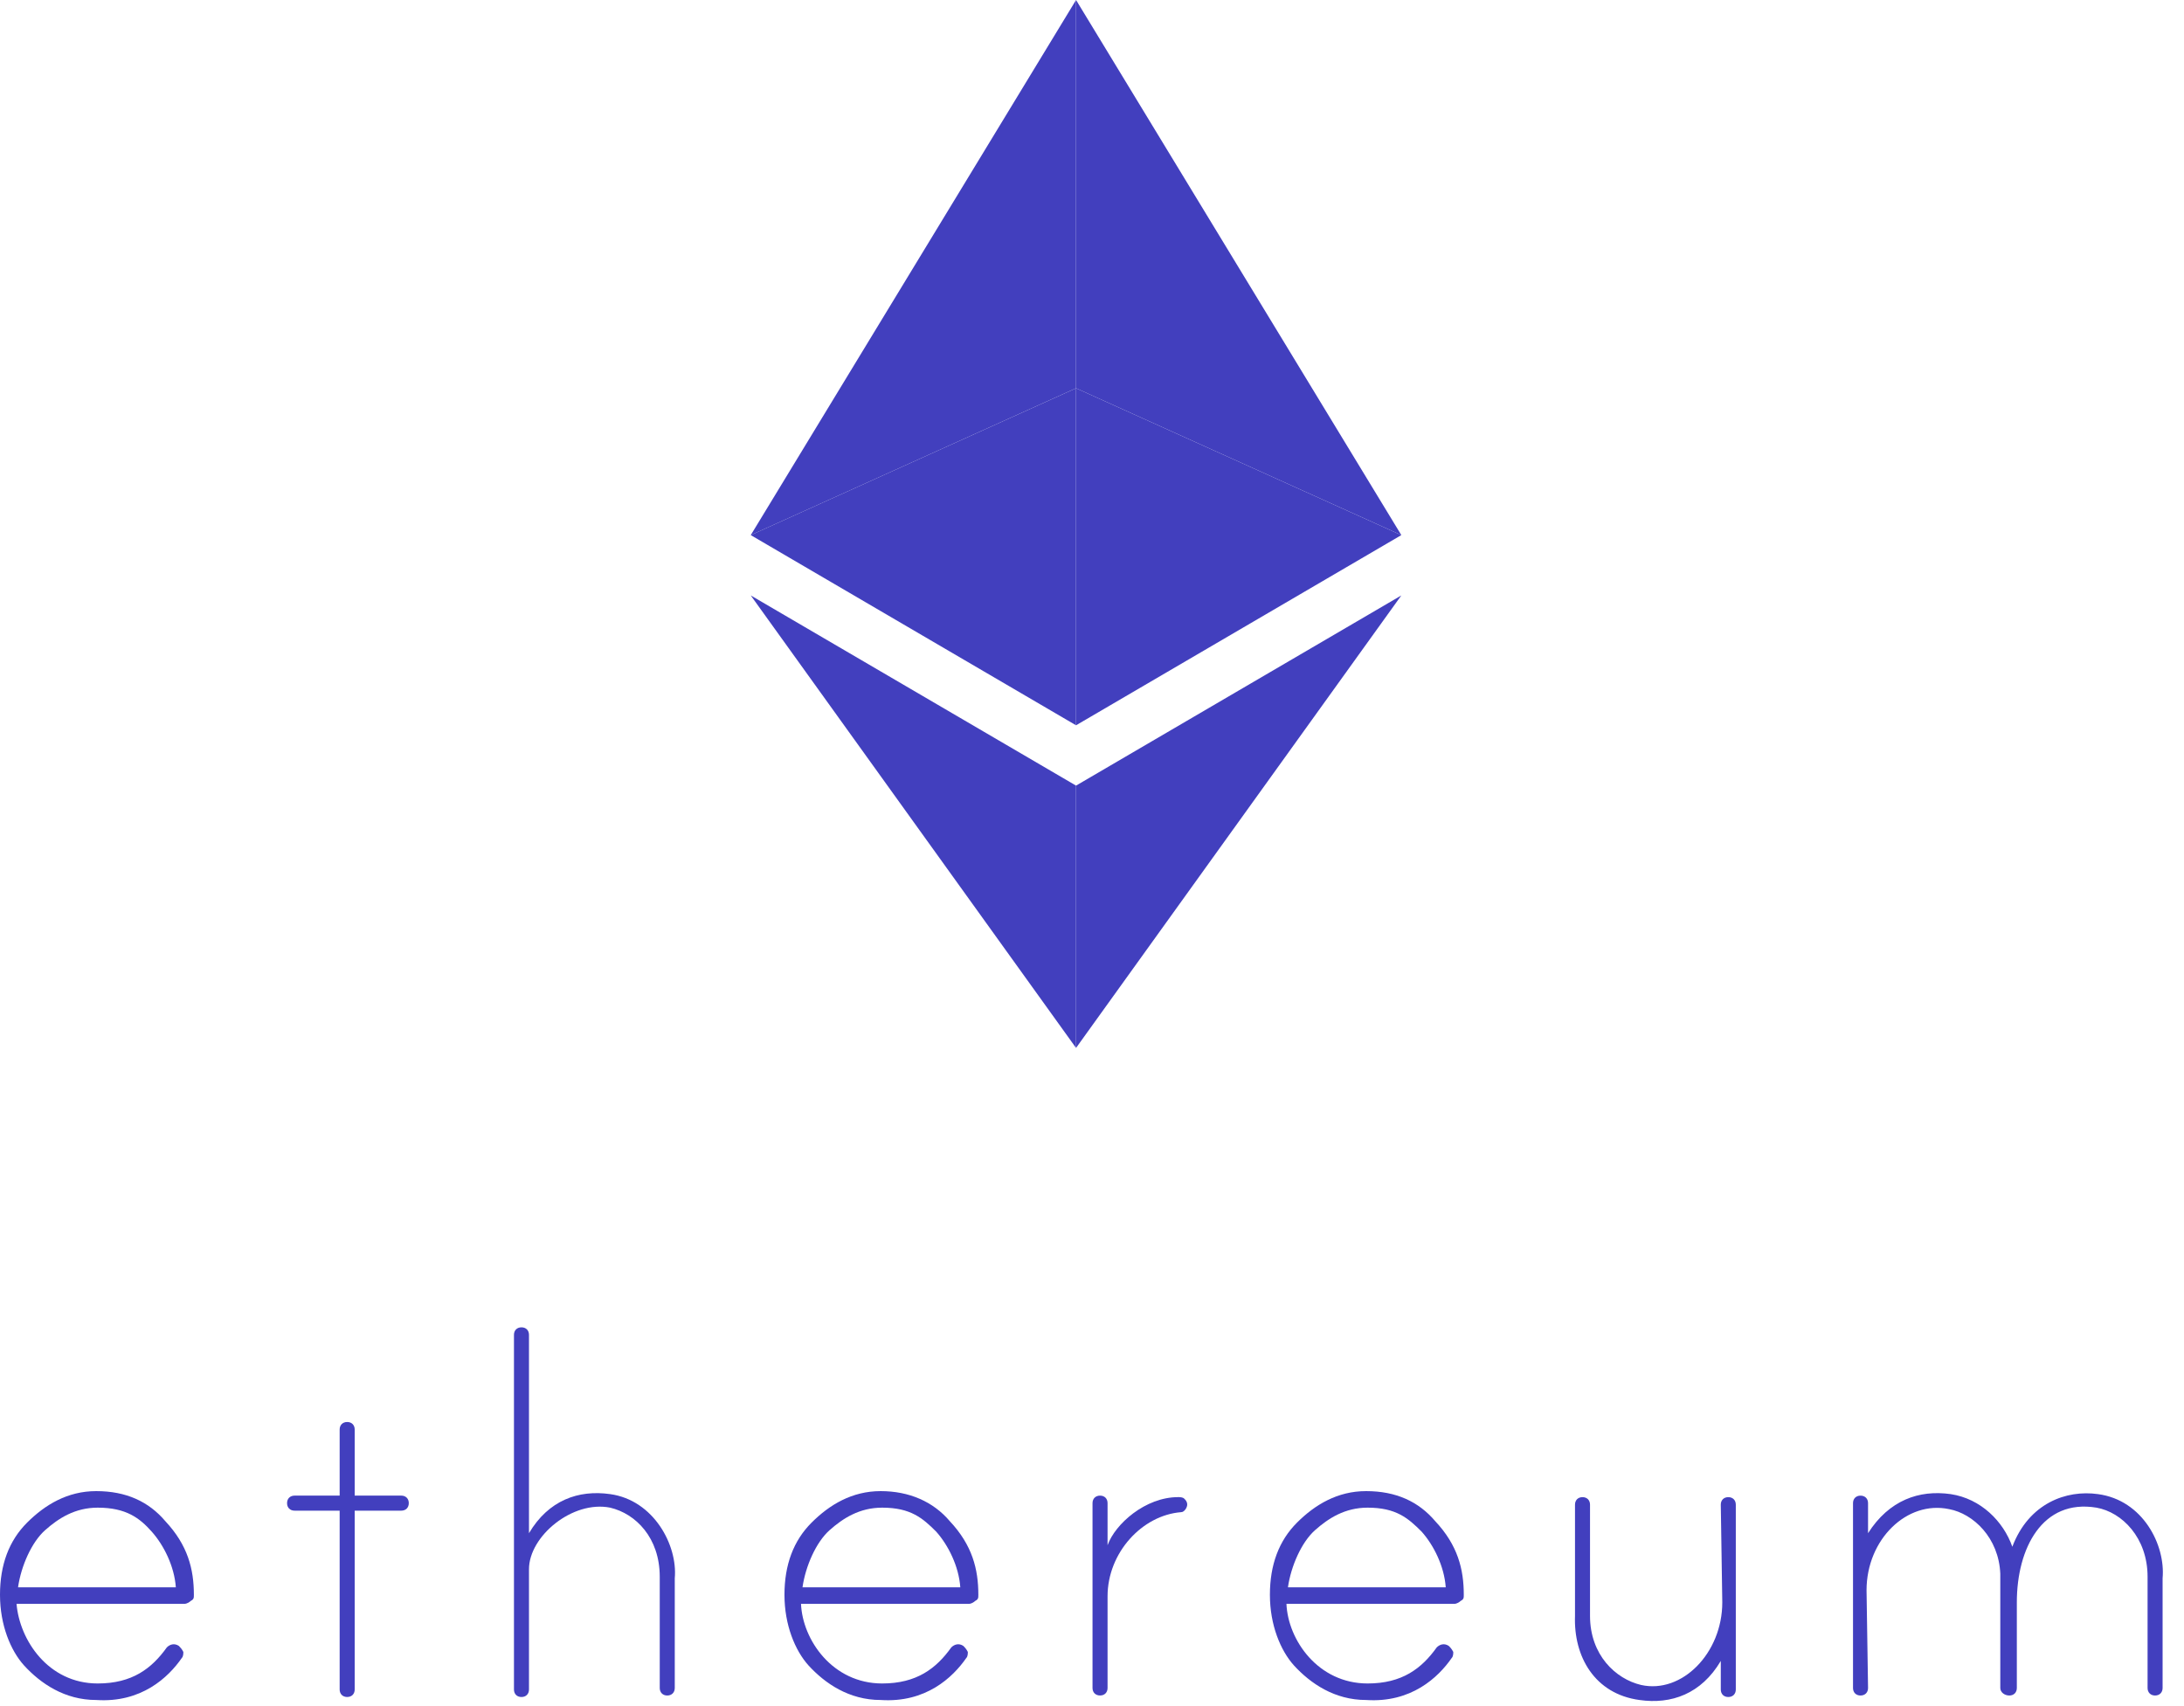 <svg width="96" height="75" viewBox="0 0 96 75" fill="none" xmlns="http://www.w3.org/2000/svg">
<path d="M47.299 34.535V46.066L61.597 26.175L47.299 34.535Z" fill="#423FBE"/>
<path d="M47.299 17.066V31.883L61.597 23.523L47.299 17.066Z" fill="#423FBE"/>
<path d="M47.299 0V17.066L61.597 23.523L47.299 0Z" fill="#423FBE"/>
<path d="M47.298 34.535V46.066L33 26.175L47.298 34.535Z" fill="#423FBE"/>
<path d="M47.298 17.066V31.883L33 23.523L47.298 17.066Z" fill="#423FBE"/>
<path d="M47.298 0.001V17.066L33 23.524L47.298 0.001Z" fill="#423FBE"/>
<path d="M0.727 70.504C0.859 72.089 2.114 74.005 4.294 74.005C5.813 74.005 6.672 73.344 7.333 72.419C7.465 72.287 7.663 72.221 7.861 72.353C7.927 72.419 7.993 72.486 8.059 72.618C8.059 72.684 8.059 72.816 7.993 72.882C7.399 73.741 6.21 74.864 4.228 74.731C2.841 74.731 1.784 74.005 1.057 73.212C0.462 72.552 0 71.428 0 70.107C0 68.786 0.396 67.729 1.189 66.936C1.982 66.144 2.973 65.549 4.228 65.549C5.549 65.549 6.54 66.012 7.267 66.87C8.257 67.927 8.522 68.984 8.522 70.107C8.522 70.239 8.522 70.305 8.39 70.372C8.324 70.438 8.191 70.504 8.125 70.504C6.54 70.504 0.727 70.504 0.727 70.504ZM4.294 66.276C3.303 66.276 2.576 66.738 1.982 67.267C1.387 67.795 0.925 68.852 0.793 69.777H7.729C7.663 68.852 7.201 67.927 6.672 67.333C6.144 66.738 5.549 66.276 4.294 66.276Z" fill="#423FBE"/>
<path d="M35.209 70.504C35.275 72.089 36.596 74.005 38.776 74.005C40.296 74.005 41.154 73.344 41.815 72.419C41.947 72.287 42.145 72.221 42.343 72.353C42.41 72.419 42.476 72.486 42.542 72.618C42.542 72.684 42.542 72.816 42.476 72.882C41.881 73.741 40.692 74.864 38.71 74.731C37.323 74.731 36.266 74.005 35.539 73.212C34.945 72.552 34.482 71.428 34.482 70.107C34.482 68.786 34.879 67.729 35.672 66.936C36.464 66.144 37.455 65.549 38.71 65.549C39.965 65.549 41.022 66.012 41.749 66.87C42.74 67.927 43.004 68.984 43.004 70.107C43.004 70.239 43.004 70.305 42.872 70.372C42.806 70.438 42.674 70.504 42.608 70.504C40.956 70.504 35.209 70.504 35.209 70.504ZM38.776 66.276C37.785 66.276 37.059 66.738 36.464 67.267C35.87 67.795 35.407 68.852 35.275 69.777H42.211C42.145 68.852 41.683 67.927 41.154 67.333C40.56 66.738 40.031 66.276 38.776 66.276Z" fill="#423FBE"/>
<path d="M56.547 70.504C56.613 72.089 57.934 74.005 60.114 74.005C61.634 74.005 62.492 73.344 63.153 72.419C63.285 72.287 63.483 72.221 63.681 72.353C63.748 72.419 63.813 72.486 63.88 72.618C63.88 72.684 63.88 72.816 63.813 72.882C63.219 73.741 62.03 74.864 60.048 74.731C58.661 74.731 57.604 74.005 56.877 73.212C56.283 72.552 55.82 71.428 55.82 70.107C55.82 68.786 56.217 67.729 57.009 66.936C57.802 66.144 58.793 65.549 60.048 65.549C61.369 65.549 62.36 66.012 63.087 66.87C64.078 67.927 64.342 68.984 64.342 70.107C64.342 70.239 64.342 70.305 64.21 70.372C64.144 70.438 64.012 70.504 63.946 70.504C62.294 70.504 56.547 70.504 56.547 70.504ZM60.114 66.276C59.123 66.276 58.397 66.738 57.802 67.267C57.208 67.795 56.745 68.852 56.613 69.777H63.549C63.483 68.852 63.021 67.927 62.492 67.333C61.898 66.738 61.369 66.276 60.114 66.276Z" fill="#423FBE"/>
<path d="M15.591 66.408V74.269C15.591 74.467 15.459 74.599 15.261 74.599C15.062 74.599 14.93 74.467 14.93 74.269V66.408H12.948C12.75 66.408 12.618 66.276 12.618 66.078C12.618 65.879 12.75 65.747 12.948 65.747H14.93V62.841C14.93 62.643 15.062 62.511 15.261 62.511C15.459 62.511 15.591 62.643 15.591 62.841V65.747H17.639C17.837 65.747 17.969 65.879 17.969 66.078C17.969 66.276 17.837 66.408 17.639 66.408H15.591Z" fill="#423FBE"/>
<path d="M26.82 65.681C25.432 65.483 24.111 65.946 23.252 67.399V58.679C23.252 58.481 23.12 58.349 22.922 58.349C22.724 58.349 22.592 58.481 22.592 58.679V74.269C22.592 74.468 22.724 74.6 22.922 74.6C23.12 74.6 23.252 74.468 23.252 74.269V68.984C23.252 67.531 25.168 65.946 26.82 66.276C27.943 66.54 29 67.597 29 69.315V74.203C29 74.401 29.132 74.534 29.33 74.534C29.528 74.534 29.66 74.401 29.66 74.203V69.381C29.792 67.927 28.735 65.946 26.82 65.681Z" fill="#423FBE"/>
<path d="M72.071 74.732C73.459 74.93 74.78 74.468 75.639 73.014V74.269C75.639 74.468 75.771 74.6 75.969 74.6C76.167 74.6 76.299 74.468 76.299 74.269V66.144C76.299 65.946 76.167 65.814 75.969 65.814C75.771 65.814 75.639 65.946 75.639 66.144L75.705 70.438C75.705 72.684 73.921 74.468 72.138 74.071C71.014 73.807 69.891 72.75 69.891 71.033V66.144C69.891 65.946 69.759 65.814 69.561 65.814C69.363 65.814 69.231 65.946 69.231 66.144V71.033C69.165 72.816 70.09 74.468 72.071 74.732Z" fill="#423FBE"/>
<path d="M92.219 65.681C90.832 65.483 89.18 66.078 88.454 67.994C88.057 66.871 87.066 65.88 85.745 65.681C84.358 65.483 83.037 65.946 82.112 67.399V66.078C82.112 65.88 81.98 65.748 81.781 65.748C81.583 65.748 81.451 65.88 81.451 66.078V74.203C81.451 74.401 81.583 74.534 81.781 74.534C81.98 74.534 82.112 74.401 82.112 74.203L82.046 69.909C82.046 67.663 83.829 65.946 85.679 66.342C86.736 66.54 87.859 67.597 87.925 69.183V74.203C87.925 74.401 88.123 74.534 88.321 74.534C88.52 74.534 88.652 74.401 88.652 74.203V73.014C88.652 72.221 88.652 71.231 88.652 70.438C88.652 68.06 89.775 65.88 92.153 66.276C93.276 66.474 94.399 67.597 94.399 69.315V74.203C94.399 74.401 94.531 74.534 94.729 74.534C94.927 74.534 95.059 74.401 95.059 74.203V69.381C95.192 67.927 94.201 65.946 92.219 65.681Z" fill="#423FBE"/>
<path d="M52.185 66.144C52.185 66.012 52.119 65.945 52.053 65.879C51.987 65.813 51.855 65.813 51.789 65.813C50.336 65.813 49.014 67.002 48.684 67.927V66.078C48.684 65.879 48.552 65.747 48.354 65.747C48.156 65.747 48.023 65.879 48.023 66.078V74.203C48.023 74.401 48.156 74.533 48.354 74.533C48.552 74.533 48.684 74.401 48.684 74.203V70.173C48.684 68.258 50.203 66.606 51.921 66.474C52.053 66.474 52.185 66.276 52.185 66.144Z" fill="#423FBE"/>
</svg>
